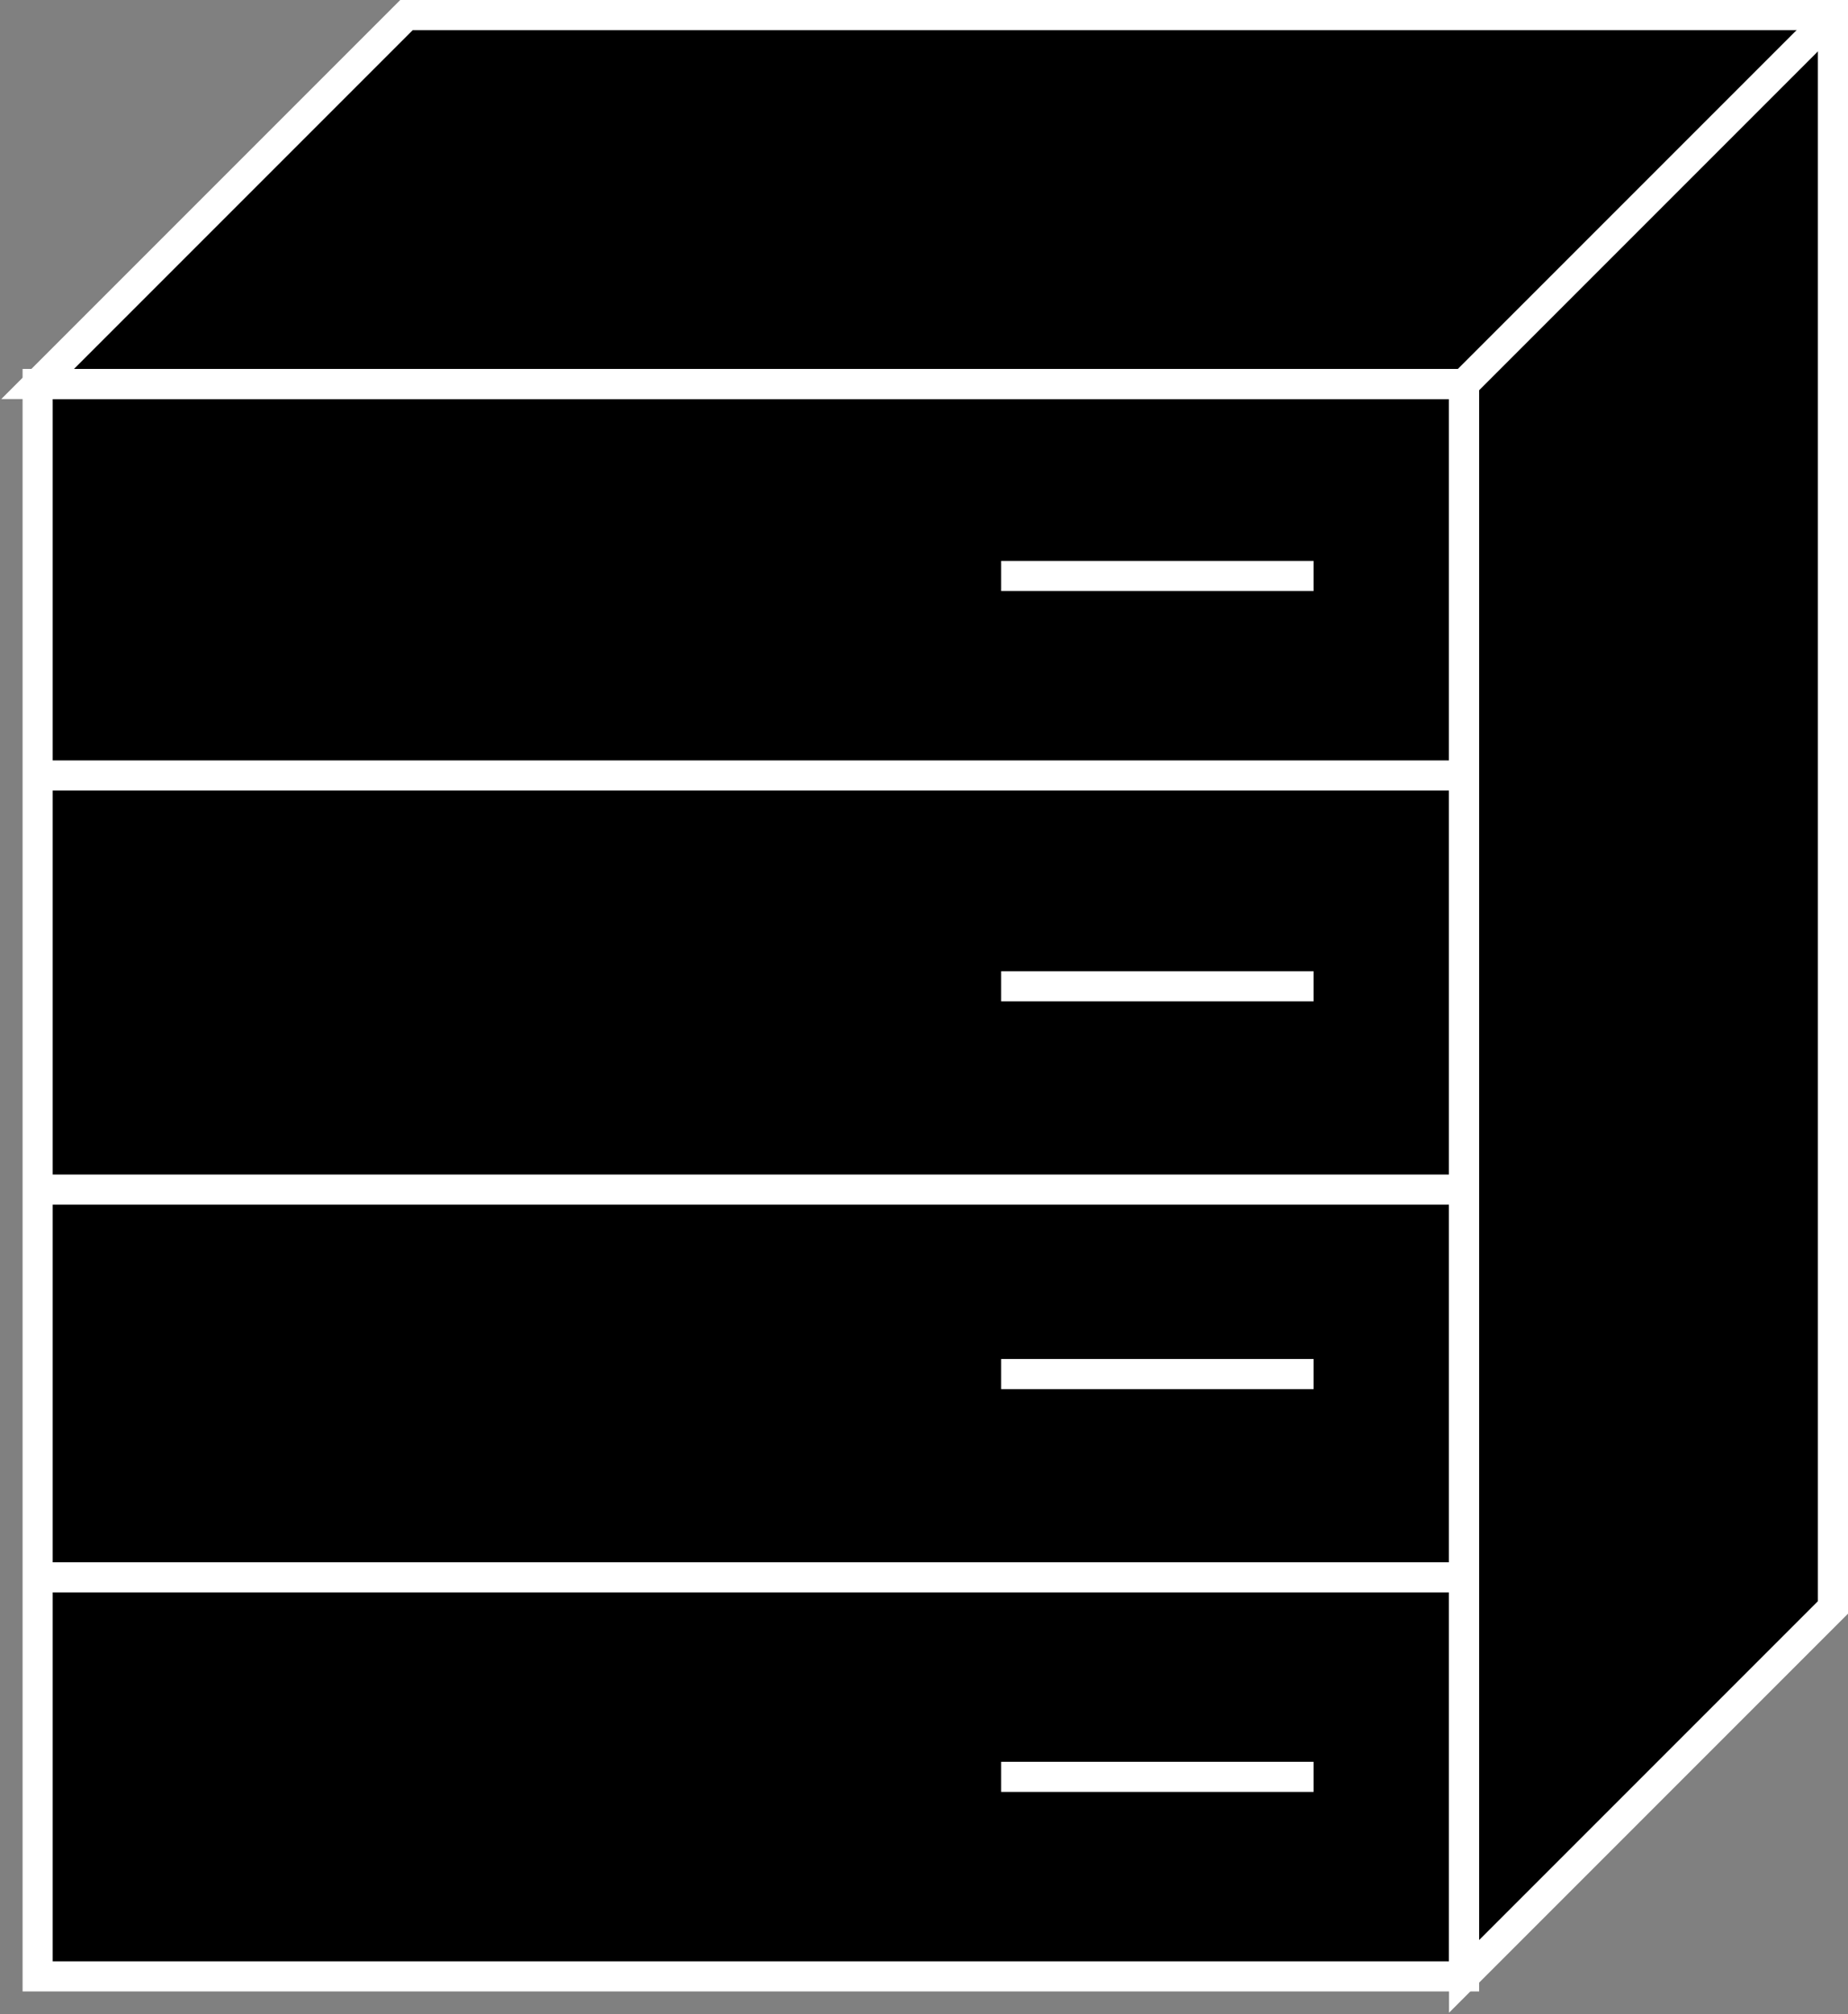 <?xml version="1.0" encoding="utf-8"?>
<!-- Generator: Adobe Illustrator 20.1.0, SVG Export Plug-In . SVG Version: 6.00 Build 0)  -->
<svg version="1.1" id="Layer_1" xmlns="http://www.w3.org/2000/svg" xmlns:xlink="http://www.w3.org/1999/xlink" x="0px" y="0px"
	 viewBox="0 0 49.1 53.5" style="enable-background:new 0 0 49.1 53.5;" xml:space="preserve">
<rect x="0" y="0" width="49.1" height="53.5" fill="#808080" stroke="none"/>
<style type="text/css">
	.st0{fill:#000000;stroke:#FFFFFF;stroke-width:0.8;}
</style>
<g>
	<g>
		<rect x="1" y="10.2" class="st0" width="37.9" height="42.3"/>
		<polygon class="st0" points="38.9,52.5 48.7,42.7 48.7,0.4 10.8,0.4 1,10.2 38.9,10.2 		"/>
		<line class="st0" x1="38.9" y1="10.2" x2="48.7" y2="0.4"/>
		<line class="st0" x1="38.9" y1="20.6" x2="1" y2="20.6"/>
		<line class="st0" x1="38.9" y1="41.9" x2="1" y2="41.9"/>
		<line class="st0" x1="38.9" y1="31.6" x2="1" y2="31.6"/>
		<g>
			<line class="st0" x1="26.6" y1="15.3" x2="34.9" y2="15.3"/>
		</g>
		<g>
			<line class="st0" x1="26.6" y1="26.2" x2="34.9" y2="26.2"/>
		</g>
		<g>
			<line class="st0" x1="26.6" y1="36.5" x2="34.9" y2="36.5"/>
		</g>
		<g>
			<line class="st0" x1="26.6" y1="47.2" x2="34.9" y2="47.2"/>
		</g>
	</g>
</g>
</svg>
